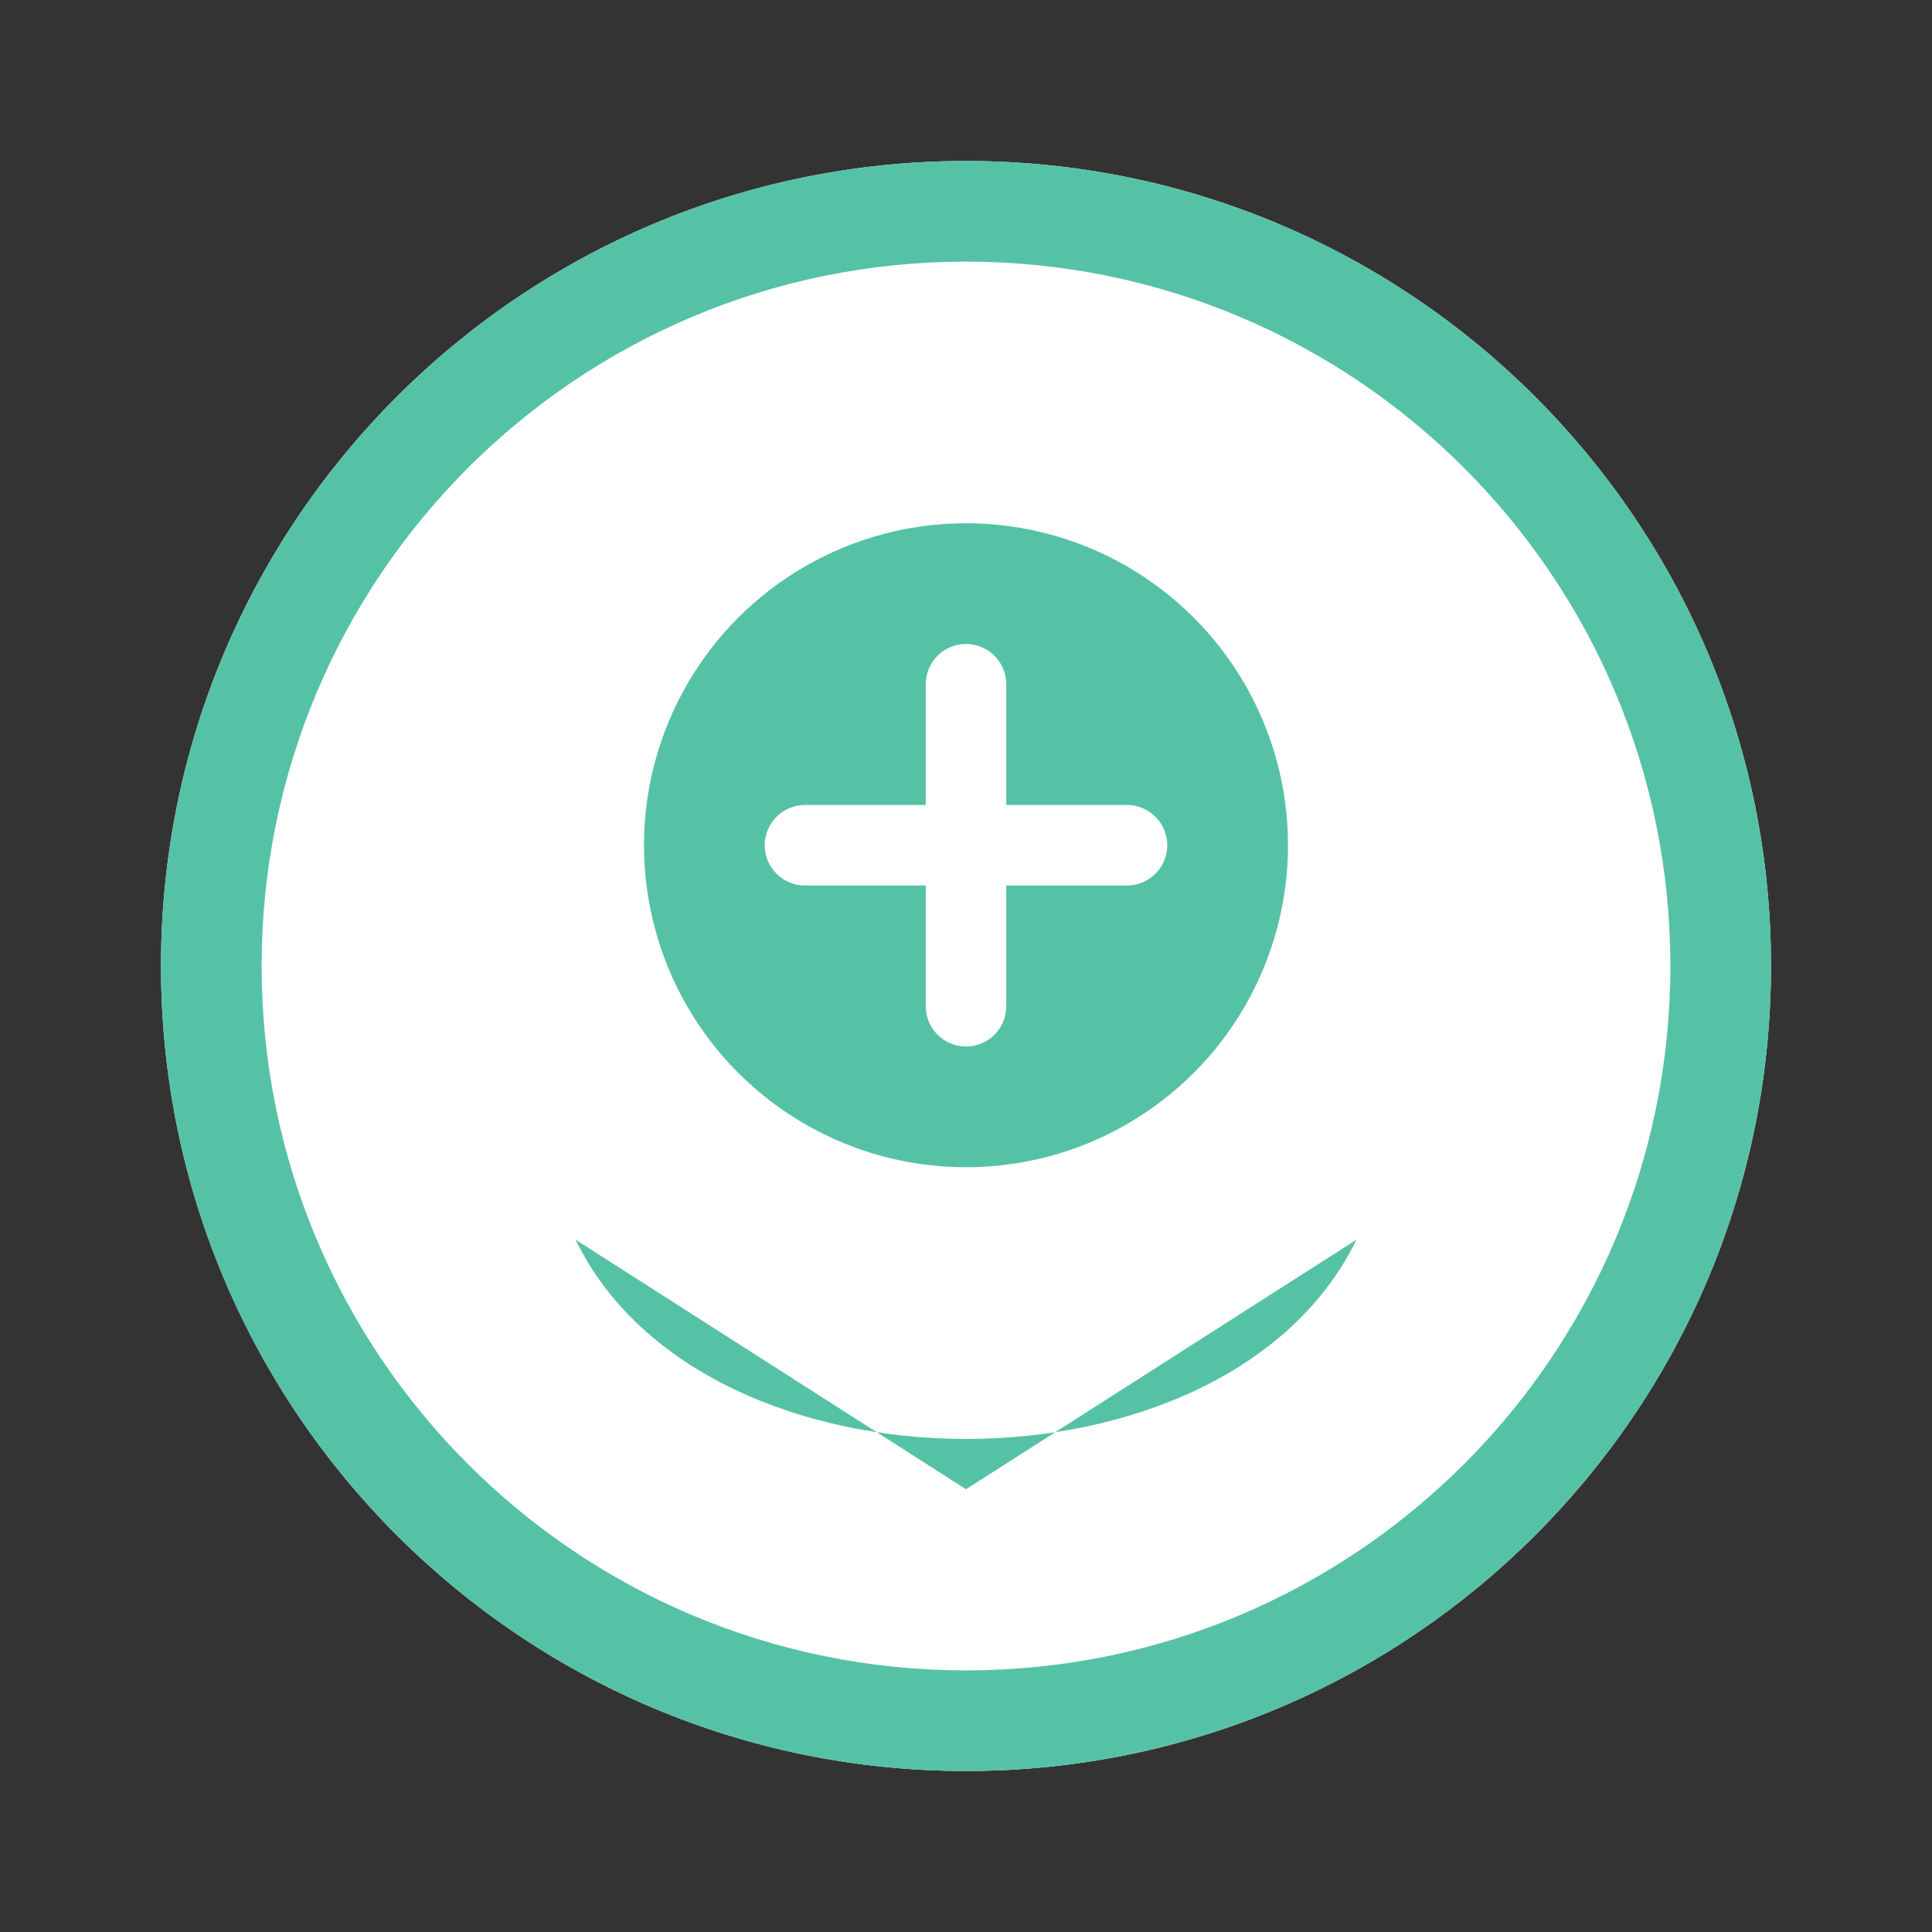 <?xml version="1.0" encoding="UTF-8"?>
<svg width="48px" height="48px" viewBox="0 0 48 48" version="1.1" xmlns="http://www.w3.org/2000/svg">
    <rect x="0" y="0" width="48" height="48" fill="#333333" stroke="none"/>
    <title>AWS-SNS-Icon</title>
    <g stroke="none" fill="none" stroke-width="1">
        <path d="M24,44 C12.954,44 4,35.046 4,24 C4,12.954 12.954,4 24,4 C35.046,4 44,12.954 44,24 C44,35.046 35.046,44 24,44 Z" fill="#FFFFFF"></path>
        <path d="M24,4 C35.046,4 44,12.954 44,24 C44,35.046 35.046,44 24,44 C12.954,44 4,35.046 4,24 C4,12.954 12.954,4 24,4 Z M24,6.5 C14.335,6.5 6.5,14.335 6.5,24 C6.5,33.665 14.335,41.5 24,41.5 C33.665,41.5 41.5,33.665 41.5,24 C41.5,14.335 33.665,6.5 24,6.5 Z" fill="#56C2A5"></path>
        <circle fill="#56C2A5" cx="24" cy="21" r="8"></circle>
        <path d="M33.7,30.8 L24,37 L14.3,30.8 C17.5,37.4 30.5,37.4 33.7,30.8 Z" fill="#56C2A5"></path>
        <path d="M24,17 L24,25 M20,21 L28,21" stroke="#FFFFFF" stroke-width="2" stroke-linecap="round"></path>
    </g>
</svg> 
